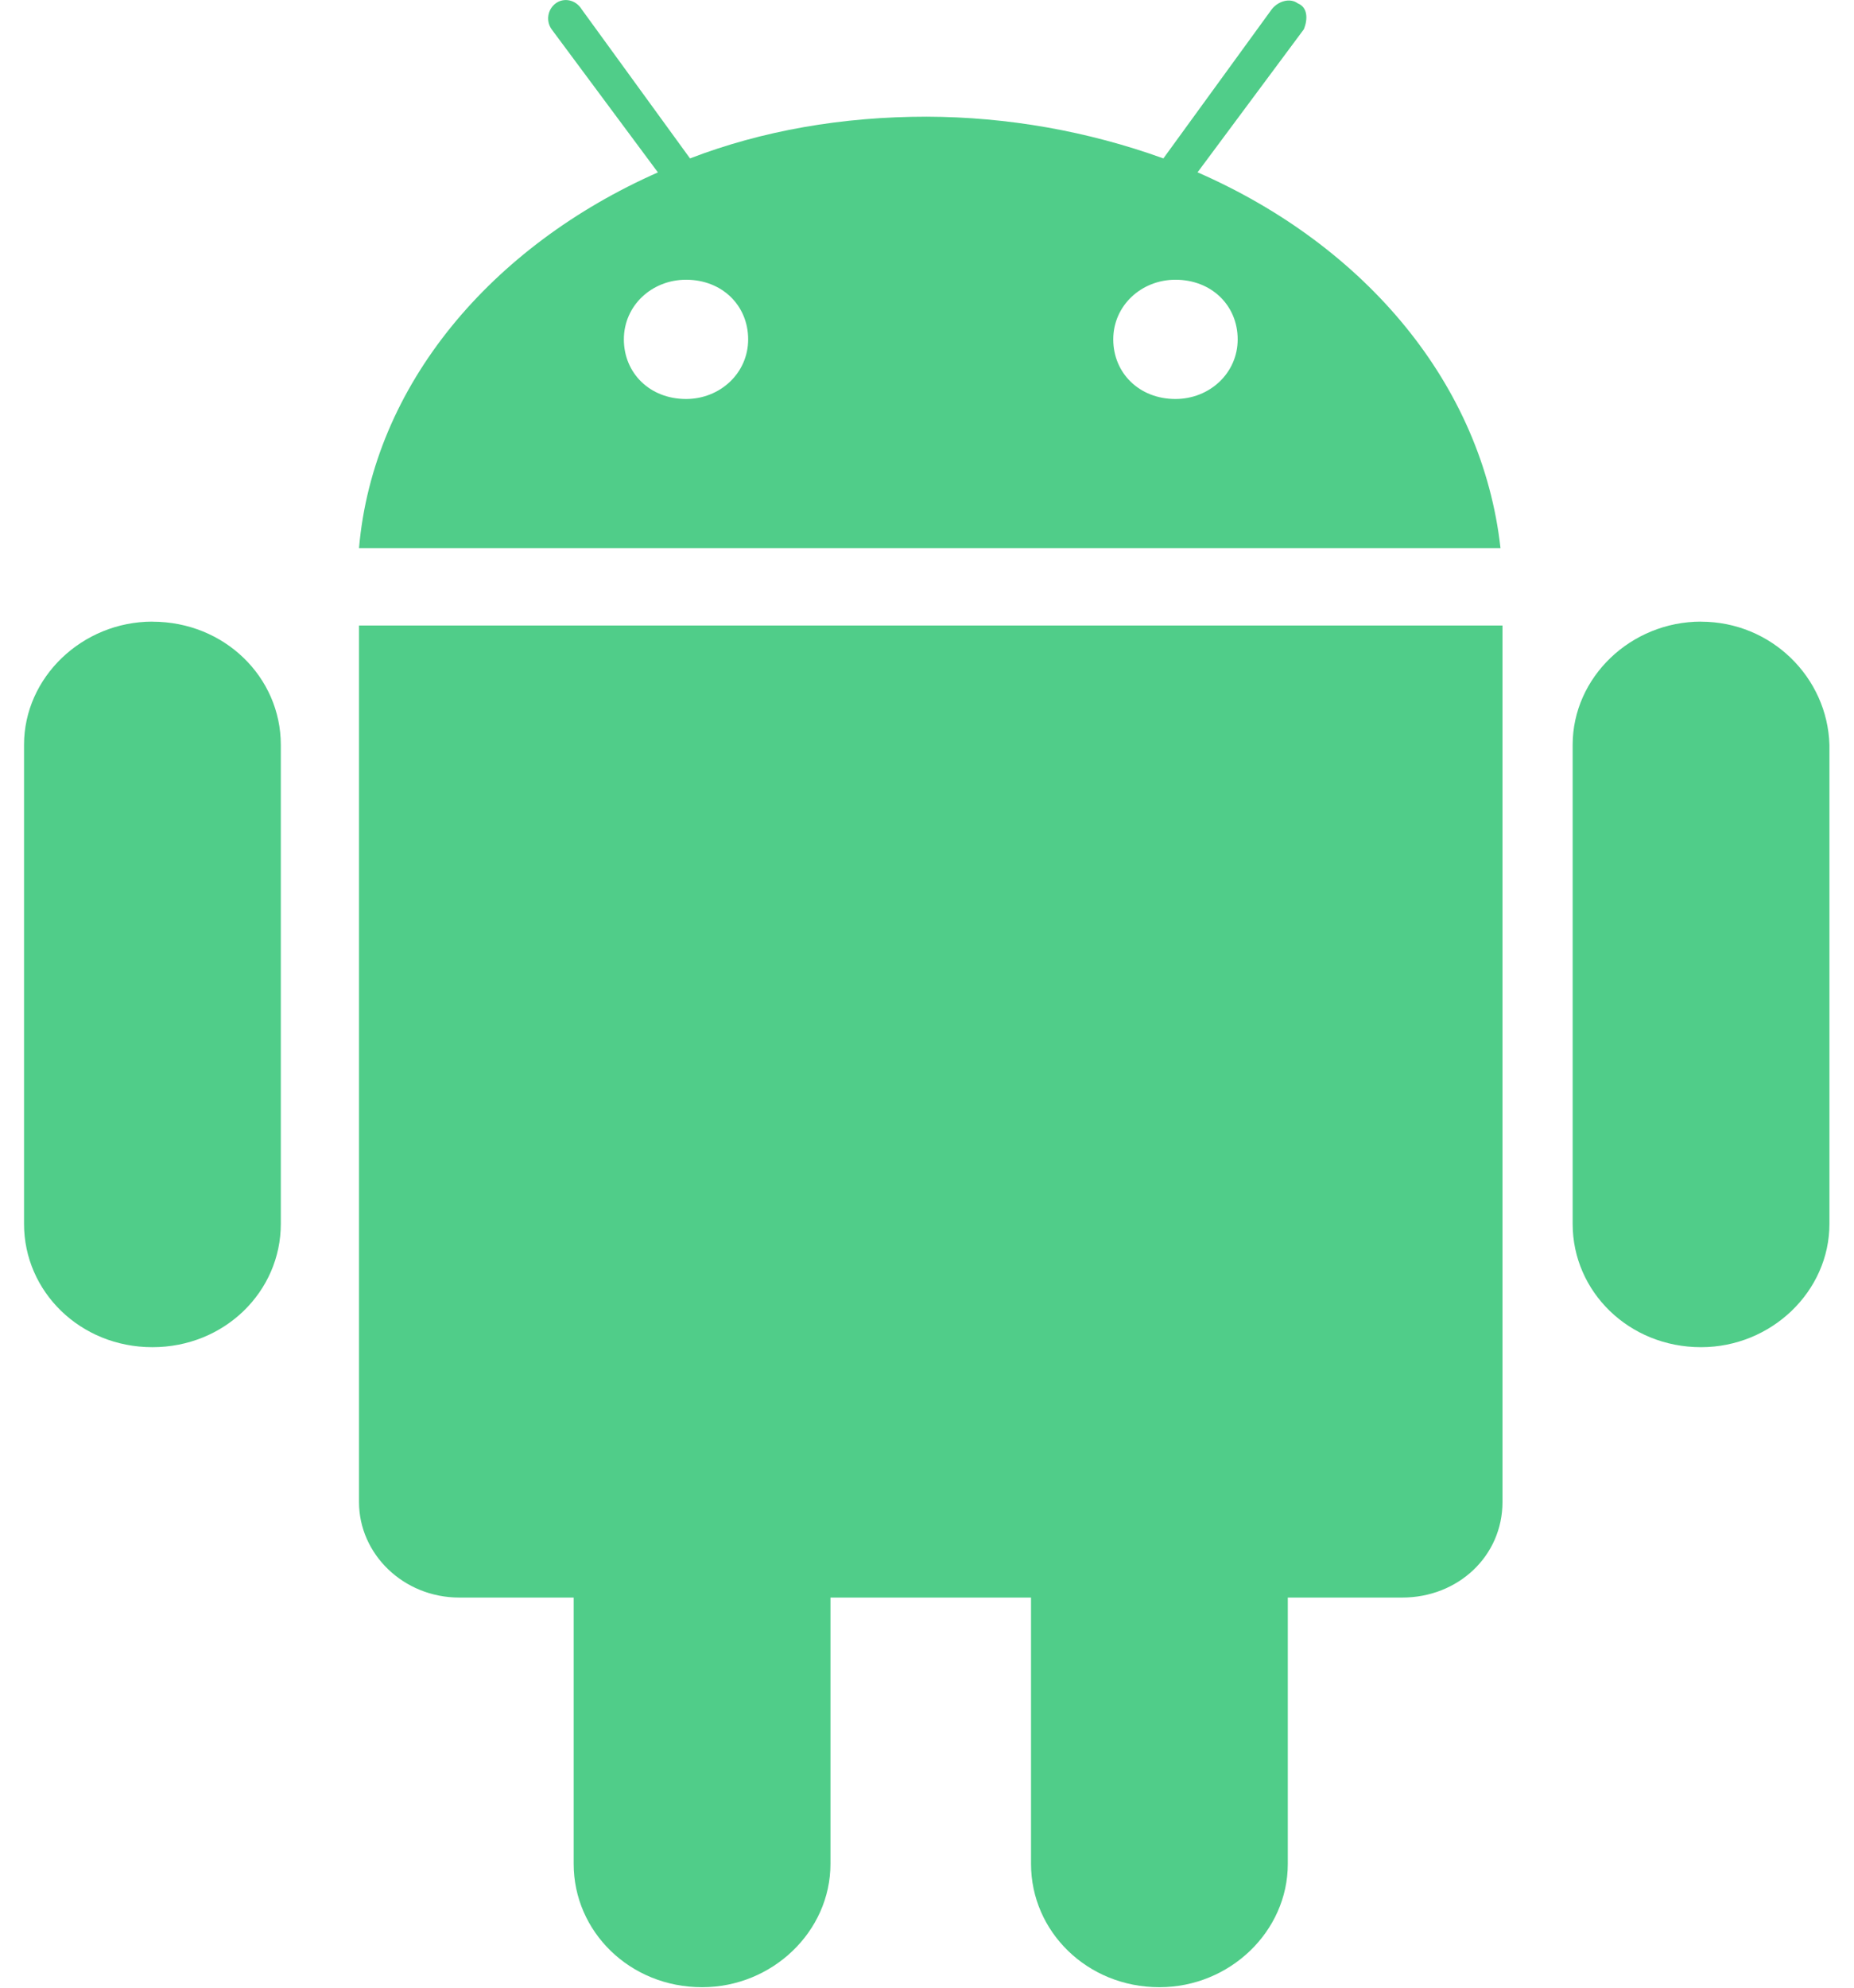 <svg width="28" height="30" viewBox="0 0 28 30" fill="none" xmlns="http://www.w3.org/2000/svg">
<path d="M25.69 9.382C24.629 9.382 23.751 10.222 23.751 11.242V18.473C23.751 19.493 24.599 20.333 25.69 20.333C26.75 20.333 27.629 19.493 27.629 18.472V11.242C27.599 10.223 26.75 9.383 25.69 9.383V9.382ZM2.302 9.382C1.243 9.382 0.363 10.222 0.363 11.241V18.473C0.363 19.493 1.211 20.333 2.302 20.333C3.392 20.333 4.241 19.493 4.241 18.472V11.242C4.241 10.223 3.392 9.383 2.302 9.383V9.382ZM5.422 9.442V22.672C5.422 23.452 6.089 24.112 6.937 24.112H8.664V28.132C8.664 29.153 9.512 29.993 10.603 29.993C11.663 29.993 12.542 29.153 12.542 28.132V24.112H15.571V28.132C15.571 29.153 16.42 29.993 17.51 29.993C18.57 29.993 19.449 29.153 19.449 28.132V24.112H21.176C22.024 24.112 22.691 23.482 22.691 22.672V9.441H5.422V9.442ZM18.086 2.601L19.692 0.441C19.752 0.291 19.752 0.111 19.6 0.051C19.479 -0.039 19.298 0.021 19.206 0.141L17.57 2.391C16.424 1.978 15.215 1.765 13.996 1.761C12.723 1.761 11.512 1.971 10.421 2.391L8.786 0.142C8.694 -0.008 8.513 -0.039 8.392 0.051C8.333 0.095 8.293 0.161 8.282 0.234C8.27 0.306 8.288 0.381 8.33 0.441L9.936 2.602C7.422 3.712 5.635 5.812 5.422 8.272H22.661C22.388 5.811 20.63 3.712 18.086 2.601ZM10.361 6.022C9.815 6.022 9.422 5.632 9.422 5.122C9.422 4.611 9.845 4.222 10.361 4.222C10.906 4.222 11.299 4.611 11.299 5.122C11.299 5.632 10.875 6.022 10.361 6.022ZM17.752 6.022C17.207 6.022 16.813 5.632 16.813 5.122C16.813 4.611 17.238 4.222 17.752 4.222C18.298 4.222 18.692 4.611 18.692 5.122C18.692 5.632 18.268 6.022 17.752 6.022Z" fill="#50CD89"/>
</svg>
